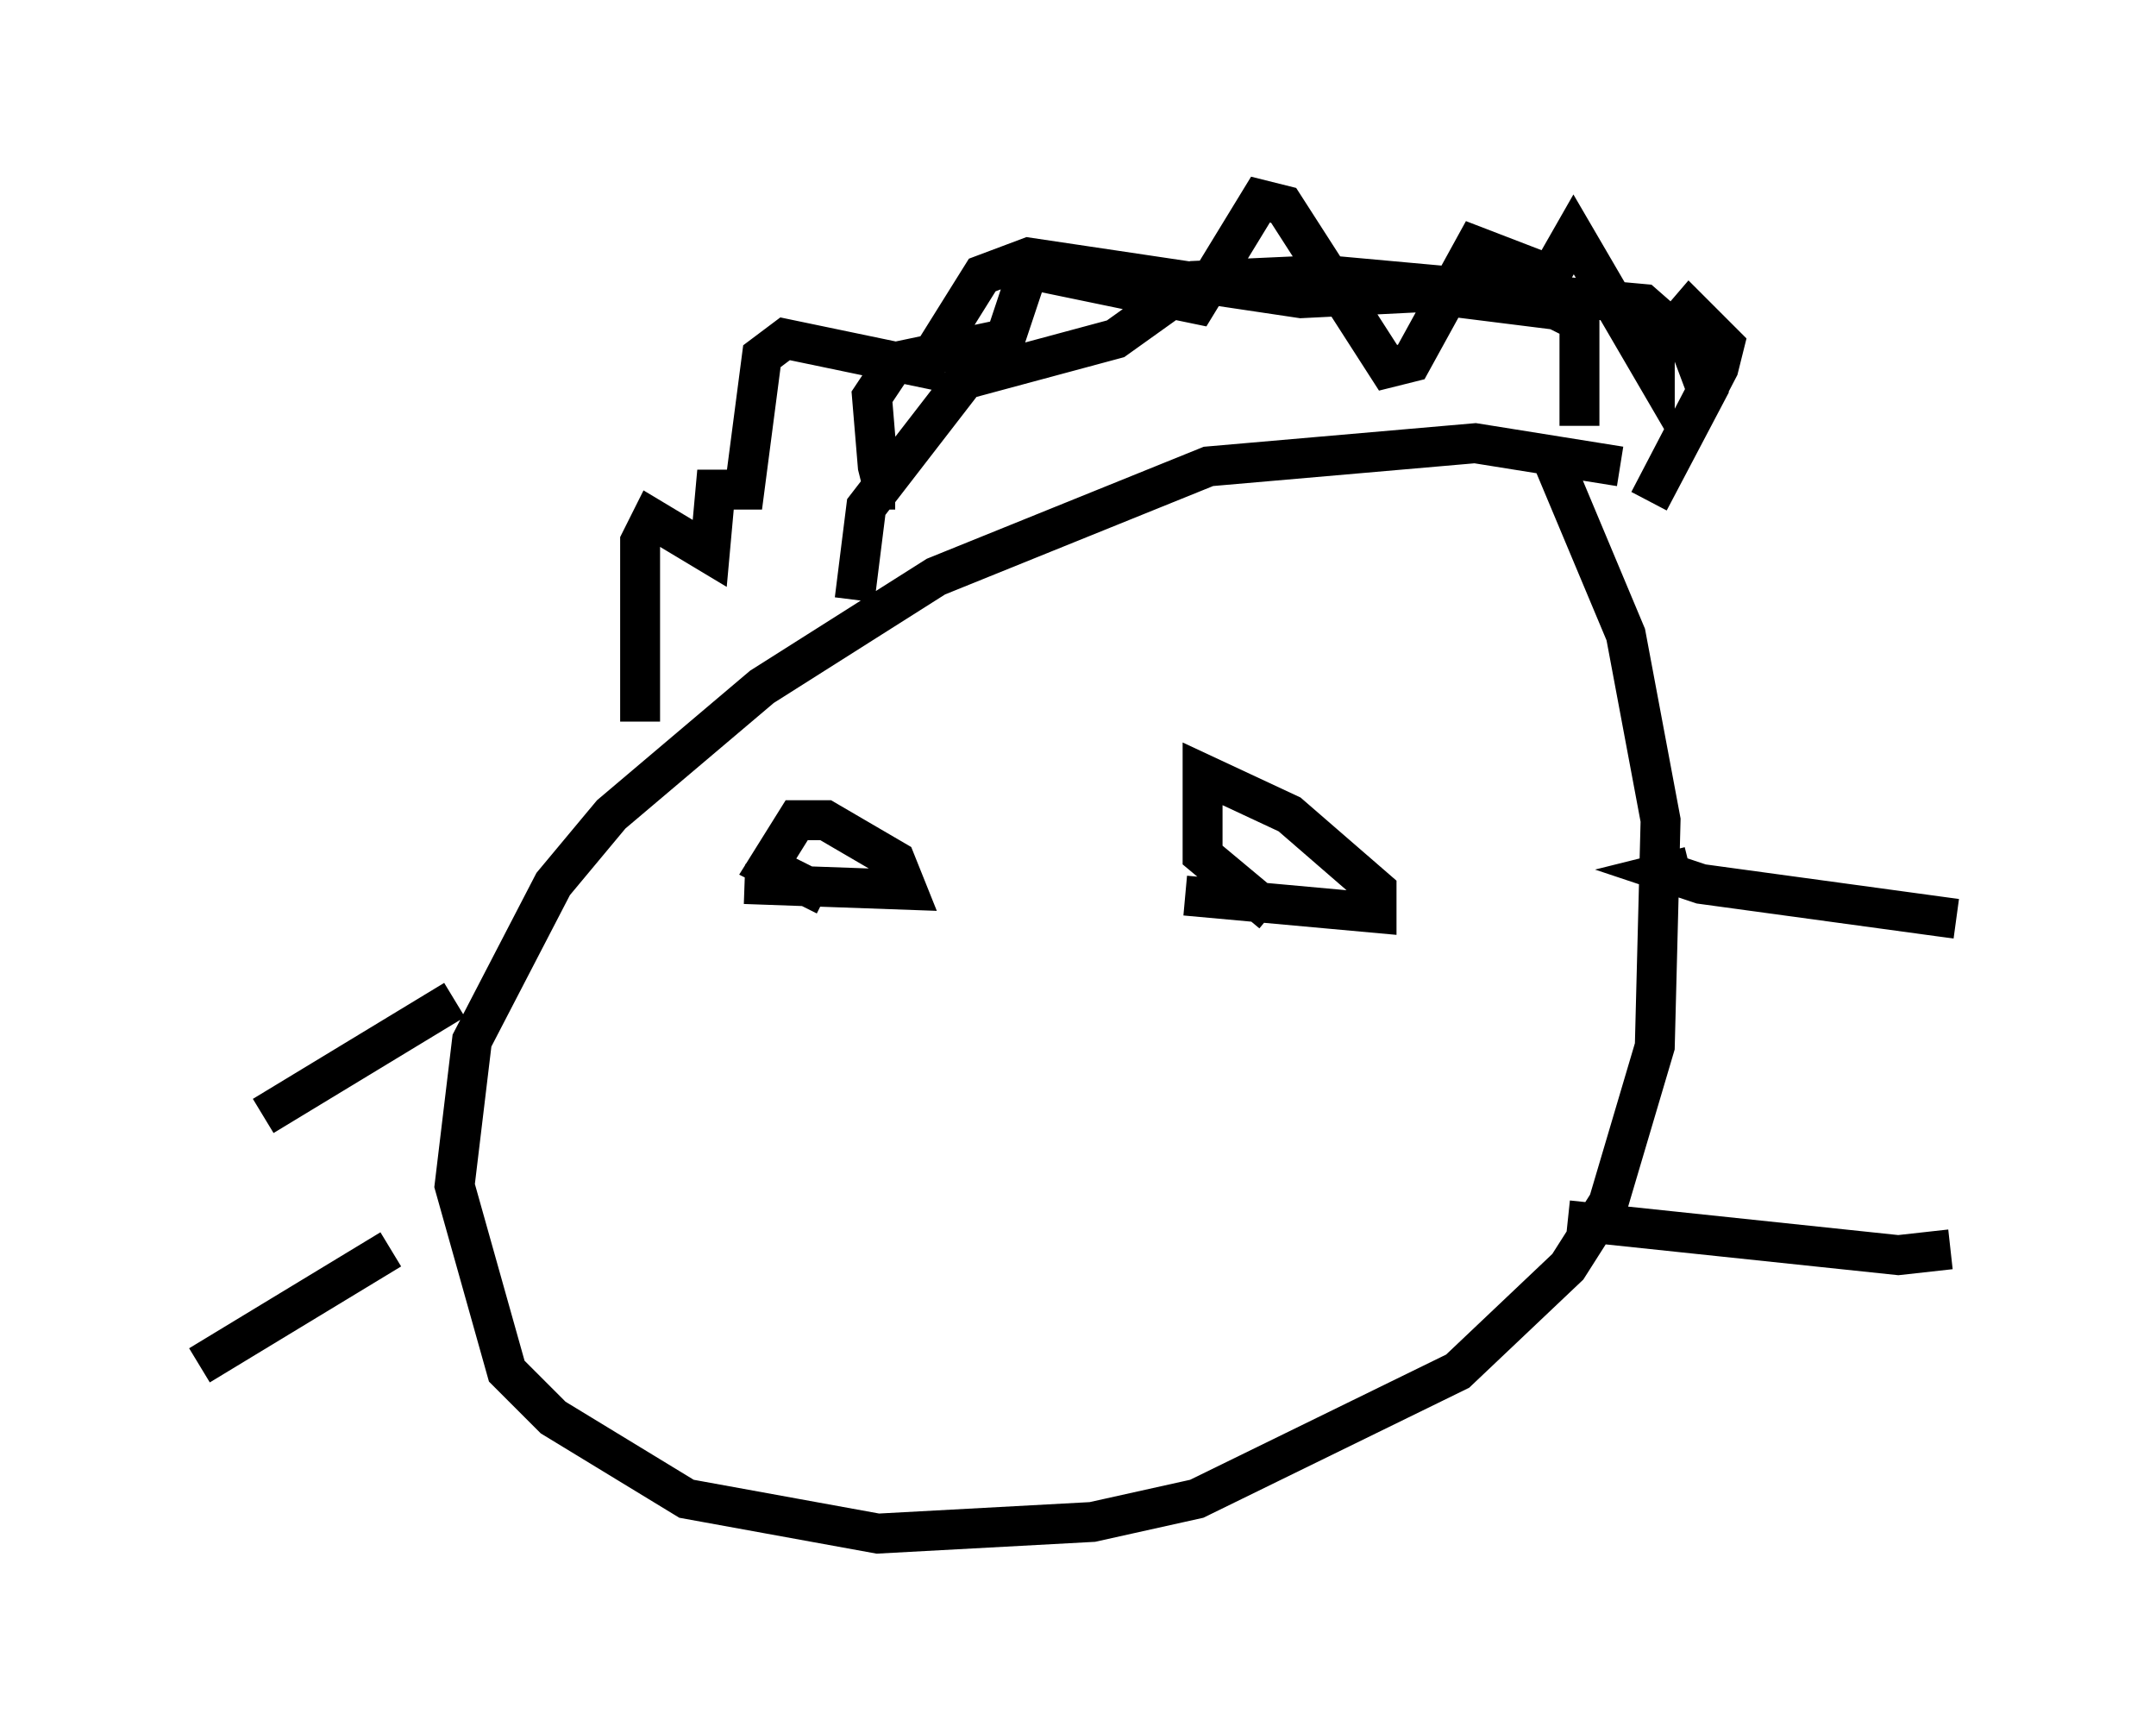 <?xml version="1.0" encoding="utf-8" ?>
<svg baseProfile="full" height="43.408" version="1.1" width="54.011" xmlns="http://www.w3.org/2000/svg" xmlns:ev="http://www.w3.org/2001/xml-events" xmlns:xlink="http://www.w3.org/1999/xlink"><defs /><rect fill="white" height="43.408" width="54.011" x="0" y="0" /><path d="M43.201, 13.134 m-2.615, -1.453 l-3.631, -0.581 -6.682, 0.581 l-6.827, 2.76 -4.358, 2.76 l-3.777, 3.196 -1.453, 1.743 l-2.034, 3.922 -0.436, 3.631 l1.307, 4.648 1.162, 1.162 l3.341, 2.034 4.793, 0.872 l5.374, -0.291 2.615, -0.581 l6.536, -3.196 2.76, -2.615 l1.017, -1.598 1.162, -3.922 l0.145, -5.665 -0.872, -4.648 l-1.888, -4.503 m0.436, 19.173 l8.279, 0.872 1.307, -0.145 m-6.536, -9.587 l-0.581, 0.145 0.872, 0.291 l6.391, 0.872 m-27.598, -7.989 l0.291, -2.324 2.469, -3.196 l3.777, -1.017 2.034, -1.453 l3.196, -0.145 7.989, 0.726 l1.162, 1.017 0.436, 1.162 l-1.453, 2.76 1.743, -3.341 l0.145, -0.581 -0.872, -0.872 l-0.872, 1.017 0.0, 0.581 l-2.034, -3.486 -0.581, 1.017 l-1.888, -0.726 -1.598, 2.905 l-0.581, 0.145 -2.615, -4.067 l-0.581, -0.145 -1.598, 2.615 l-4.212, -0.872 -0.581, 1.743 l-2.76, 0.581 -0.581, 0.872 l0.145, 1.743 0.145, 0.581 l0.291, 0.0 m-11.039, 12.782 l-4.793, 2.905 m3.196, 3.341 l-4.793, 2.905 m11.039, -16.123 l0.0, -4.503 0.291, -0.581 l1.453, 0.872 0.145, -1.598 l0.726, 0.0 0.436, -3.341 l0.581, -0.436 3.486, 0.726 l1.453, -2.324 1.162, -0.436 l6.827, 1.017 2.905, -0.145 l3.486, 0.436 0.581, 0.291 l0.0, 2.615 m-20.916, 11.475 l4.067, 0.145 -0.291, -0.726 l-1.743, -1.017 -0.726, 0.0 l-0.726, 1.162 1.453, 0.726 m9.006, 0.0 l4.793, 0.436 0.0, -0.581 l-2.179, -1.888 -2.179, -1.017 l0.0, 2.034 1.743, 1.453 " fill="none" stroke="black" stroke-width="1" /></svg>